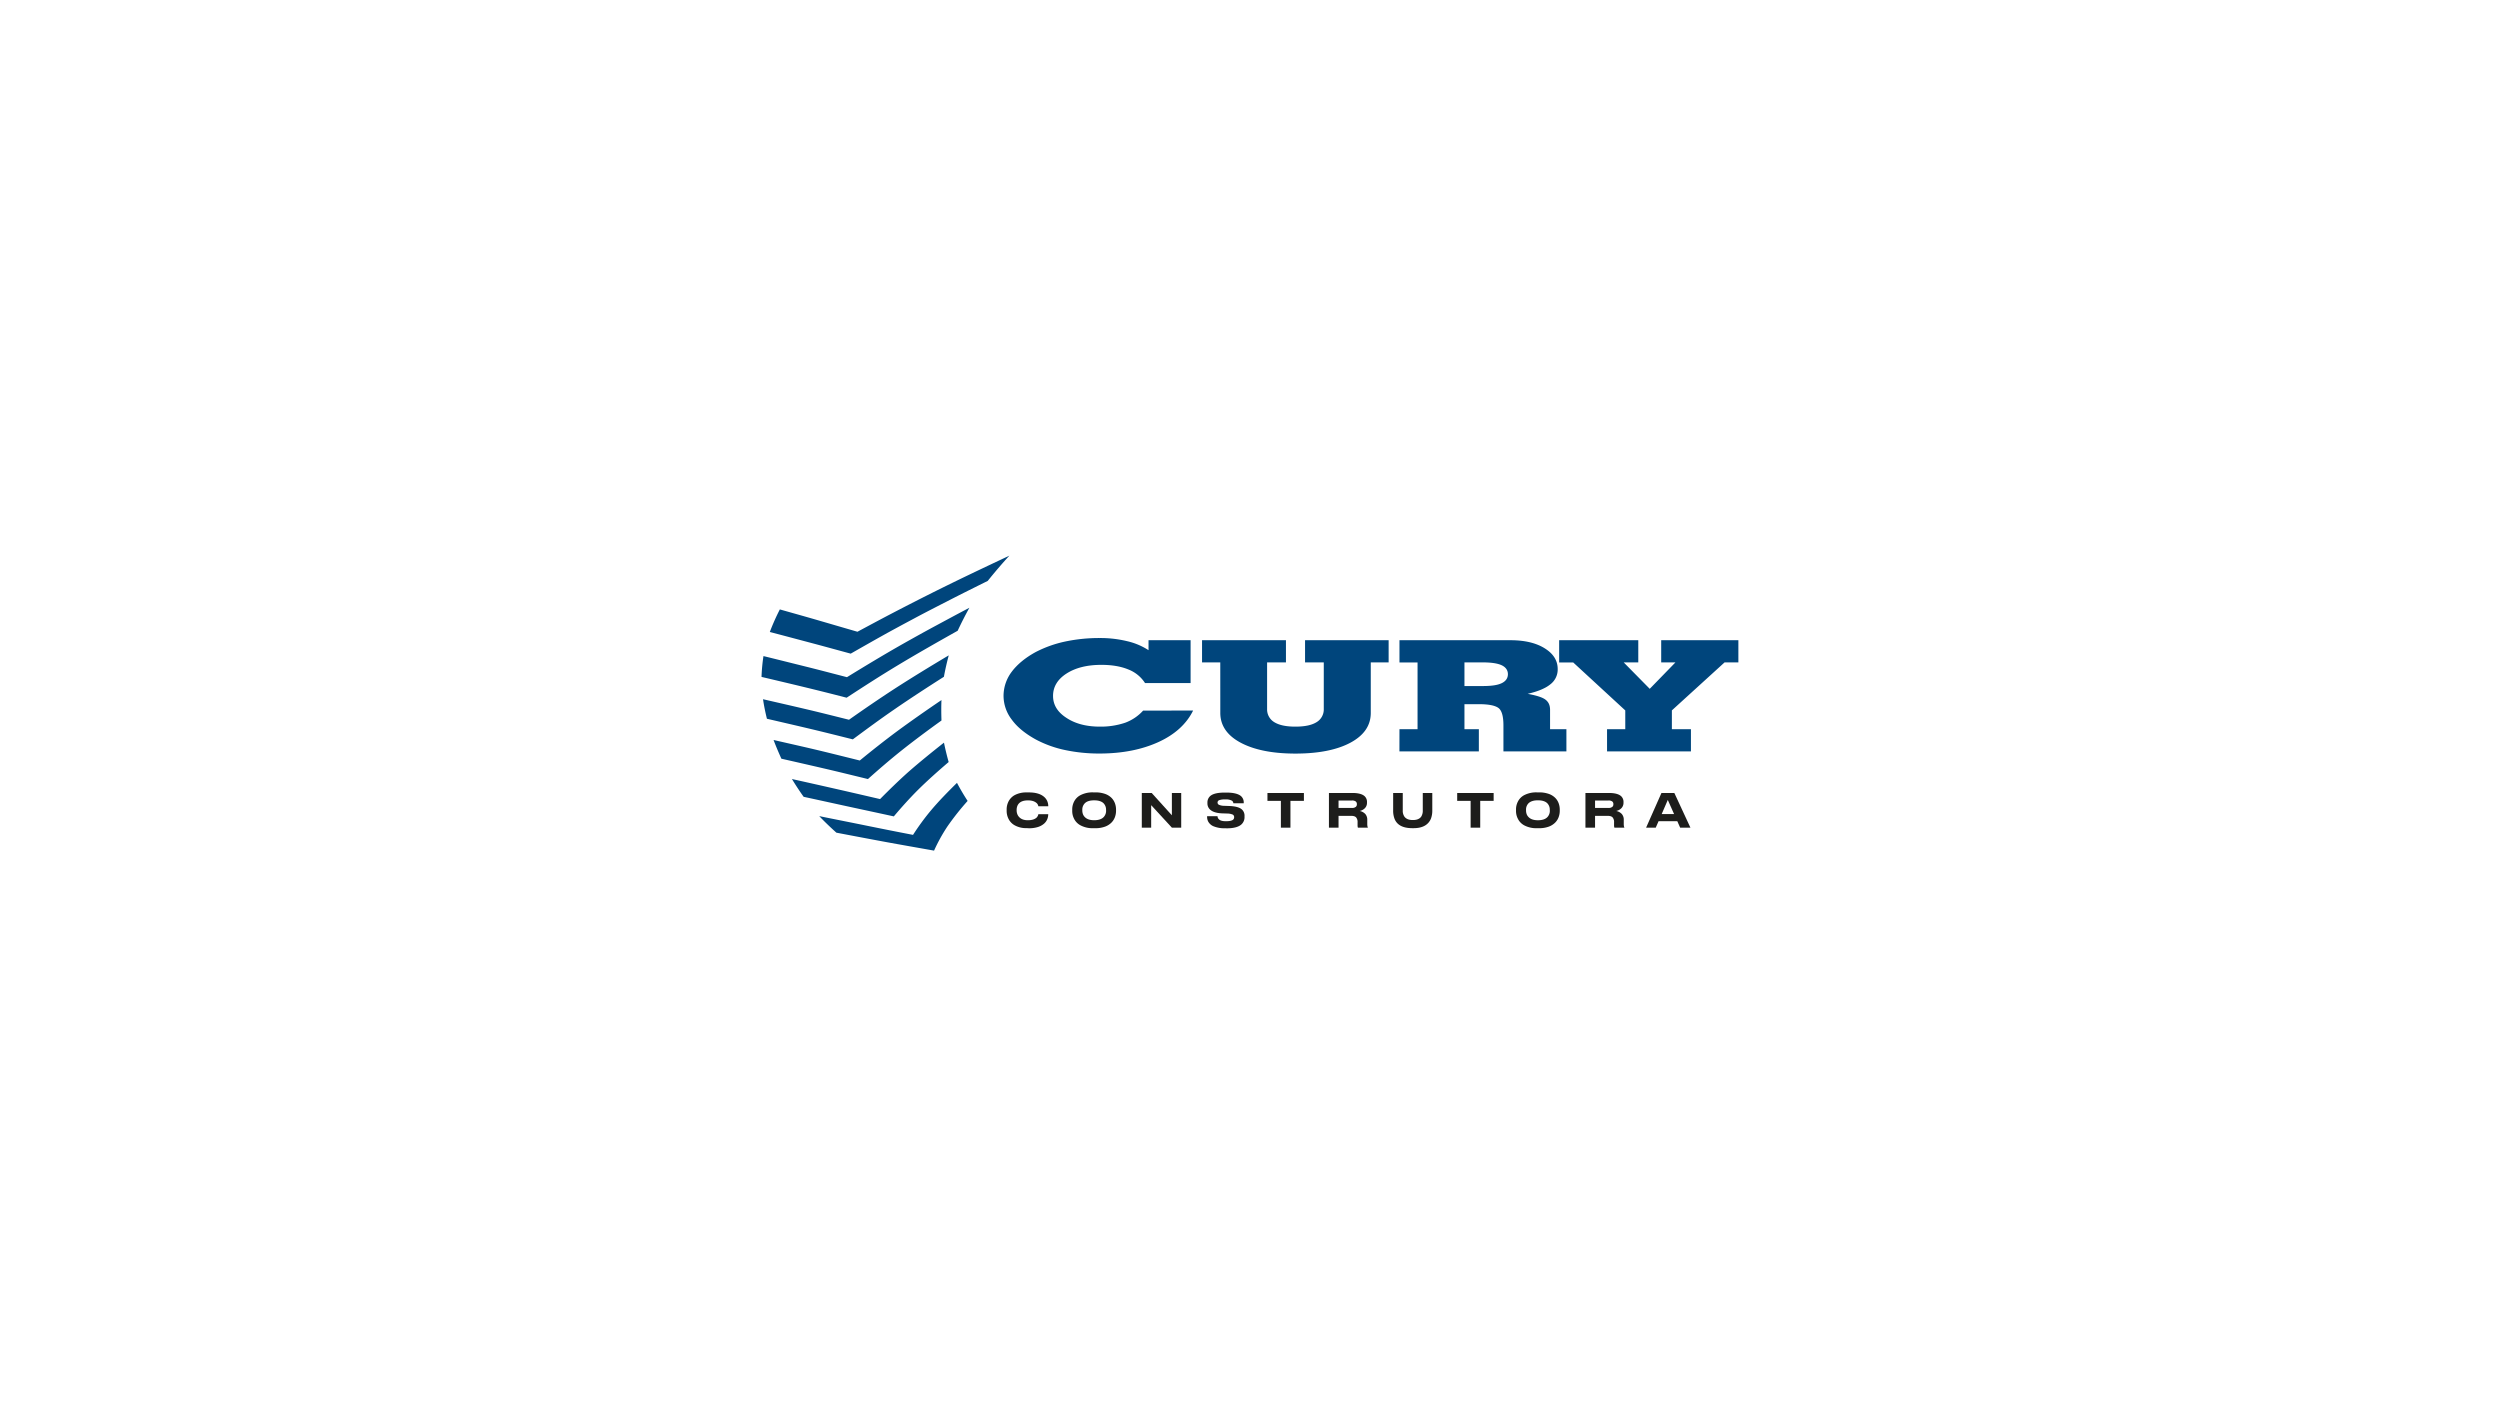 <svg id="Layer_1" data-name="Layer 1" xmlns="http://www.w3.org/2000/svg" viewBox="0 0 1920 1080"><defs><style>.cls-1{fill:#1d1d1b;}.cls-2{fill:#00457c;}</style></defs><title>LOGO_CURY_Redesign_04</title><path class="cls-1" d="M788.52,636a17.89,17.89,0,0,1-9.39-2.25,11.55,11.55,0,0,1-4.73-5.16,13.48,13.48,0,0,1-1.29-5.84V621.7a13.4,13.4,0,0,1,1.29-5.88,11.63,11.63,0,0,1,4.73-5.09,18.74,18.74,0,0,1,9.39-2.15h1.65q7.73,0,11.64,3.37a9,9,0,0,1,2.47,3.3,9.92,9.92,0,0,1,.79,3.87v.07h-7.6a9.94,9.94,0,0,0-.32-1,4.15,4.15,0,0,0-1.22-1.6,7.71,7.71,0,0,0-2.36-1.3,12.37,12.37,0,0,0-4.23-.58c-3,0-5.28.76-6.73,2.26a6,6,0,0,0-1.38,2.28,8.22,8.22,0,0,0-.45,2.7v.5a8,8,0,0,0,.45,2.63,6.5,6.5,0,0,0,1.41,2.35c1.51,1.67,3.75,2.51,6.74,2.51s5.24-.68,6.7-2a5,5,0,0,0,1-1.44,3.48,3.48,0,0,0,.36-1.21h7.6v.1a10.06,10.06,0,0,1-.77,3.82,9.17,9.17,0,0,1-2.42,3.35,13.46,13.46,0,0,1-4.78,2.6,22.64,22.64,0,0,1-6.93.94Z"/><path class="cls-1" d="M841.1,608.55a22.13,22.13,0,0,1,7.6,1.16,13.23,13.23,0,0,1,5.09,3.21,11.67,11.67,0,0,1,2.52,4.12,13.9,13.9,0,0,1,.81,4.66v1.07a14,14,0,0,1-.81,4.64,11.66,11.66,0,0,1-2.52,4.14,13.44,13.44,0,0,1-5.13,3.31,21.26,21.26,0,0,1-7.56,1.2h-1.57a19.62,19.62,0,0,1-9.67-2.18,11.54,11.54,0,0,1-5-5.13,13.05,13.05,0,0,1-1.39-6V621.7a13.1,13.1,0,0,1,1.39-6,11.33,11.33,0,0,1,5-5.05,20,20,0,0,1,9.67-2.11ZM849.45,622a7,7,0,0,0-1.75-4.91q-2.26-2.43-7.38-2.43T833,617.07a6.9,6.9,0,0,0-1.79,4.91v.5a8.13,8.13,0,0,0,.43,2.62,6,6,0,0,0,1.4,2.29c1.57,1.7,4,2.54,7.31,2.54s5.85-.84,7.38-2.54a7,7,0,0,0,1.75-4.91Z"/><path class="cls-1" d="M900,635.63l-15.9-17.27v17.27h-7.2V609h7.59L900,626.14V609h7.17v26.65Z"/><path class="cls-1" d="M941,636.1a21.84,21.84,0,0,1-9.17-1.58,8.31,8.31,0,0,1-3.94-3.58,7.85,7.85,0,0,1-.83-3.69v-.4h8a3.33,3.33,0,0,0,1.07,2.37q1.47,1.47,5.2,1.47h.25q3.69,0,5.23-1a2.4,2.4,0,0,0,1-2.15,2.08,2.08,0,0,0-1.08-1.94,11.36,11.36,0,0,0-4.37-.82l-3.54-.11q-6.14-.21-9-2.51a6.34,6.34,0,0,1-2.51-5.26v-.32a6.5,6.5,0,0,1,2.51-5.52c2.12-1.58,5.71-2.36,10.74-2.36h1.22q7.89,0,11.14,2.57a6.34,6.34,0,0,1,2.26,5.23v.4h-7.92a4,4,0,0,0-.34-1.06,2.41,2.41,0,0,0-.77-.88,9.1,9.1,0,0,0-4.87-1h-.36a12.39,12.39,0,0,0-4.69.61,1.94,1.94,0,0,0-.14,3.48,10.11,10.11,0,0,0,4.15.82L944,619q6.7.25,9.46,2.4a6.42,6.42,0,0,1,2.33,5.41v.43a7.51,7.51,0,0,1-2.37,5.91q-3.33,3-11.35,3Z"/><path class="cls-1" d="M983.72,635.63V615.07H973.4V609h28v6.09H991.06v20.56Z"/><path class="cls-1" d="M1048.55,625.15a6.63,6.63,0,0,1,1.51,4.57v2.76a10.23,10.23,0,0,0,.14,2.08,4.22,4.22,0,0,0,.29.89v.18h-7.63q-.1-.36-.15-.57a5.67,5.67,0,0,1-.1-1.29v-2.19a5.44,5.44,0,0,0-1.13-3.83c-.75-.79-2-1.18-3.85-1.18H1028v9.06h-7.38V609h17.95c4.48,0,7.64.82,9.45,2.47a6,6,0,0,1,1.83,4.66v.35a5.88,5.88,0,0,1-1.52,4.11,7.69,7.69,0,0,1-4.1,2.24A7.92,7.92,0,0,1,1048.55,625.15ZM1028,620.51h10.28a4.45,4.45,0,0,0,3-.86,2.44,2.44,0,0,0,.79-2v-.07a2.46,2.46,0,0,0-.79-2,4.62,4.62,0,0,0-3-.79H1028Z"/><path class="cls-1" d="M1074.92,633.7a10.11,10.11,0,0,1-4.08-5.34,17.11,17.11,0,0,1-.9-5.84V609h7.38v13.36a7.94,7.94,0,0,0,1.29,4.84q1.91,2.58,6.34,2.58h.18q4.51,0,6.34-2.58a8.41,8.41,0,0,0,1.22-4.84V609H1100v13.54a17.42,17.42,0,0,1-.93,5.87,10.72,10.72,0,0,1-4.19,5.31c-2.32,1.55-5.43,2.32-9.35,2.32h-1Q1078.43,636,1074.92,633.7Z"/><path class="cls-1" d="M1129.44,635.63V615.07h-10.32V609h28v6.09h-10.31v20.56Z"/><path class="cls-1" d="M1181.89,608.55a22.11,22.11,0,0,1,7.59,1.16,13.23,13.23,0,0,1,5.09,3.21,11.53,11.53,0,0,1,2.52,4.12,13.9,13.9,0,0,1,.81,4.66v1.07a14,14,0,0,1-.81,4.64,11.52,11.52,0,0,1-2.52,4.14,13.4,13.4,0,0,1-5.12,3.31,21.3,21.3,0,0,1-7.56,1.2h-1.58a19.64,19.64,0,0,1-9.67-2.18,11.47,11.47,0,0,1-4.94-5.13,12.94,12.94,0,0,1-1.4-6V621.7a13,13,0,0,1,1.4-6,11.31,11.31,0,0,1,4.94-5.05,20,20,0,0,1,9.67-2.11Zm8.34,13.43a7,7,0,0,0-1.75-4.91q-2.26-2.43-7.38-2.43c-3.35,0-5.79.81-7.34,2.43A6.86,6.86,0,0,0,1172,622v.5a8.41,8.41,0,0,0,.43,2.62,6.11,6.11,0,0,0,1.4,2.29c1.58,1.7,4,2.54,7.31,2.54s5.85-.84,7.38-2.54a7,7,0,0,0,1.75-4.91Z"/><path class="cls-1" d="M1245.54,625.15a6.63,6.63,0,0,1,1.51,4.57v2.76a10.23,10.23,0,0,0,.14,2.08,4.22,4.22,0,0,0,.29.89v.18h-7.63a4.56,4.56,0,0,1-.14-.57,5,5,0,0,1-.11-1.29v-2.19a5.44,5.44,0,0,0-1.13-3.83c-.75-.79-2-1.18-3.85-1.18H1225v9.06h-7.38V609h17.95q6.73,0,9.45,2.47a6,6,0,0,1,1.83,4.66v.35a5.88,5.88,0,0,1-1.52,4.11,7.69,7.69,0,0,1-4.1,2.24A7.92,7.92,0,0,1,1245.54,625.15ZM1225,620.51h10.28a4.45,4.45,0,0,0,3-.86,2.44,2.44,0,0,0,.79-2v-.07a2.46,2.46,0,0,0-.79-2,4.62,4.62,0,0,0-3-.79H1225Z"/><path class="cls-1" d="M1290.36,635.63l-2.19-4.94h-14.4l-2.15,4.94h-7.41L1276,609h9.89l12.36,26.65Zm-4.66-10.42-4.83-10.86-4.7,10.86Z"/><path class="cls-2" d="M937.19,547.53c0,9.56,5.18,17.24,15.52,22.79s24.4,8.43,42.17,8.43,32-2.83,42.37-8.43,15.5-13.23,15.5-22.79V508.72h13.72V491.65h-64.19v17.07h14.38v35.84a11.37,11.37,0,0,1-5.51,10.05c-3.72,2.31-9,3.44-16.27,3.44s-12.52-1.13-16.25-3.44a11.38,11.38,0,0,1-5.5-10.05V508.72h14.48V491.65H923.17v17.07h14Zm-59.26-1.79a34.81,34.81,0,0,1-13.79,9.31,58.18,58.18,0,0,1-19.49,3q-15.48,0-25.66-6.75c-6.86-4.45-10.25-10-10.25-16.89s3.47-12.74,10.41-17.17,15.83-6.63,26.76-6.63c8.05,0,15,1.18,20.68,3.55a26.61,26.61,0,0,1,12.79,10.43h35V491.65H882.07v7.69a51.32,51.32,0,0,0-16.51-6.93,87.23,87.23,0,0,0-21.08-2.4,125.18,125.18,0,0,0-26.67,2.74,89.76,89.76,0,0,0-22.35,8c-8.14,4.45-14.24,9.56-18.47,15.18a30.83,30.83,0,0,0-6.27,18.46,30.13,30.13,0,0,0,6.36,18.34c4.14,5.71,10.34,10.74,18.38,15.17A85,85,0,0,0,817.81,576a125.23,125.23,0,0,0,26.67,2.71c17.35,0,32.43-3,45.14-8.78s21.67-14,26.69-24.23Zm356.28,31.32V560h14v-14.4l-40-36.85h-10.78V491.65h60.77v17.07H1247l20,20.3,19.74-20.3H1275.8V491.65h59.27v17.07h-10.6L1284,545.57V560h14.64v17.09ZM1124.7,508.72h14.14c6.55,0,11.44.77,14.48,2.21s4.75,3.76,4.75,6.83-1.6,5.38-4.75,6.91-7.93,2.21-14.48,2.21H1124.7Zm-49.94,68.34h61V560H1124.7V540.81h11.11c7.2,0,12.12.93,14.83,2.79s4,6.42,4,13.57v19.89H1203V560h-12.55V545.23c0-3.49-1.09-6-3.47-7.85s-7-3.25-13.72-4.52c8-1.86,13.72-4.25,17.46-7.34a14.28,14.28,0,0,0,5.59-11.68c0-6.57-3.39-11.87-10.08-16s-15.42-6.15-26.17-6.15h-85.27v17.07h13.89V560h-13.89Z"/><path class="cls-2" d="M653.35,502c-10.2-2.76-20.41-5.59-30.76-8.33s-20.84-5.55-31.37-8.31a168.23,168.23,0,0,1,7.7-17.33c10,2.83,20.08,5.65,30.06,8.55s19.72,5.77,29.55,8.6c8.49-4.55,17.25-9.28,26.19-13.94s18.35-9.49,27.84-14.27q14.81-7.43,30.32-14.9,15.81-7.57,32.32-15.33c-6,6.55-11.54,13.07-16.62,19.4-9.91,4.93-19.66,9.76-29.1,14.61s-18.57,9.48-27.39,14.22c-8.6,4.6-17,9.1-25.15,13.66s-15.93,9-23.59,13.37m-3.09,33.8c12.52-8.19,25.57-16.62,39.48-25,14.45-8.7,29.71-17.37,45.75-26.38,2.71-5.78,5.67-11.65,9-17.66-8.89,4.66-17.54,9.34-26,13.89s-16.53,9.06-24.49,13.53c-15.32,8.68-29.8,17.46-43.54,25.89-10.53-2.71-21-5.49-31.71-8.15s-21.6-5.4-32.41-8.05a138.22,138.22,0,0,0-1.49,16c11.13,2.62,22.21,5.24,33.14,7.89s21.61,5.33,32.19,8.07m4.8,32c-10.65-2.66-21.4-5.38-32.42-8S600.31,554.63,589,552c-1.23-4.92-2.23-9.88-3-15,11.3,2.6,22.53,5.17,33.56,7.77s21.8,5.34,32.47,8c11.2-7.9,23-16,35.51-24.13,13-8.37,26.71-16.76,41.09-25.32-1.48,5.56-2.72,11-3.71,16.45-13.11,8.34-25.62,16.49-37.43,24.61-11.41,7.83-22.09,15.71-32.41,23.37m11.45,30.6c8.11-7.22,16.61-14.6,25.89-22,9.58-7.6,19.81-15.22,30.63-23-.16-5.21-.23-10.43,0-15.7-11.8,8-23.16,15.94-33.81,23.76-10.25,7.61-19.85,15.21-28.92,22.66-10.75-2.66-21.56-5.39-32.47-8-11.15-2.65-22.4-5.17-33.75-7.76,1.8,4.82,3.85,9.59,6,14.37,11.3,2.56,22.5,5.12,33.68,7.72s21.94,5.28,32.85,7.93m19.86,28.67c-11.52-2.51-23.1-5-34.58-7.48s-23.09-5.07-34.72-7.57c-3.21-4.49-6.18-9.06-9-13.66q17.19,3.81,34.13,7.67c11.19,2.54,22.38,5.14,33.57,7.73,6.79-6.83,14.06-14,22-21.07,8.46-7.38,17.49-14.72,27.08-22.27,1,5,2.23,10,3.59,14.89-8.49,7.27-16.42,14.33-23.59,21.43-6.82,6.83-12.9,13.66-18.53,20.33m30.94,26.23a131.63,131.63,0,0,1,10.19-18.45,203.79,203.79,0,0,1,15.56-19.67c-3-4.61-5.67-9.15-8.17-13.88-7.11,7-13.73,13.77-19.52,20.61a184.09,184.09,0,0,0-14.23,19.34C689,638.84,677,636.45,665,634s-23.87-4.77-35.83-7.22c4.13,4.34,8.53,8.55,13.18,12.72,12.3,2.34,24.59,4.69,37.09,7s25.2,4.51,37.89,6.78"/></svg>